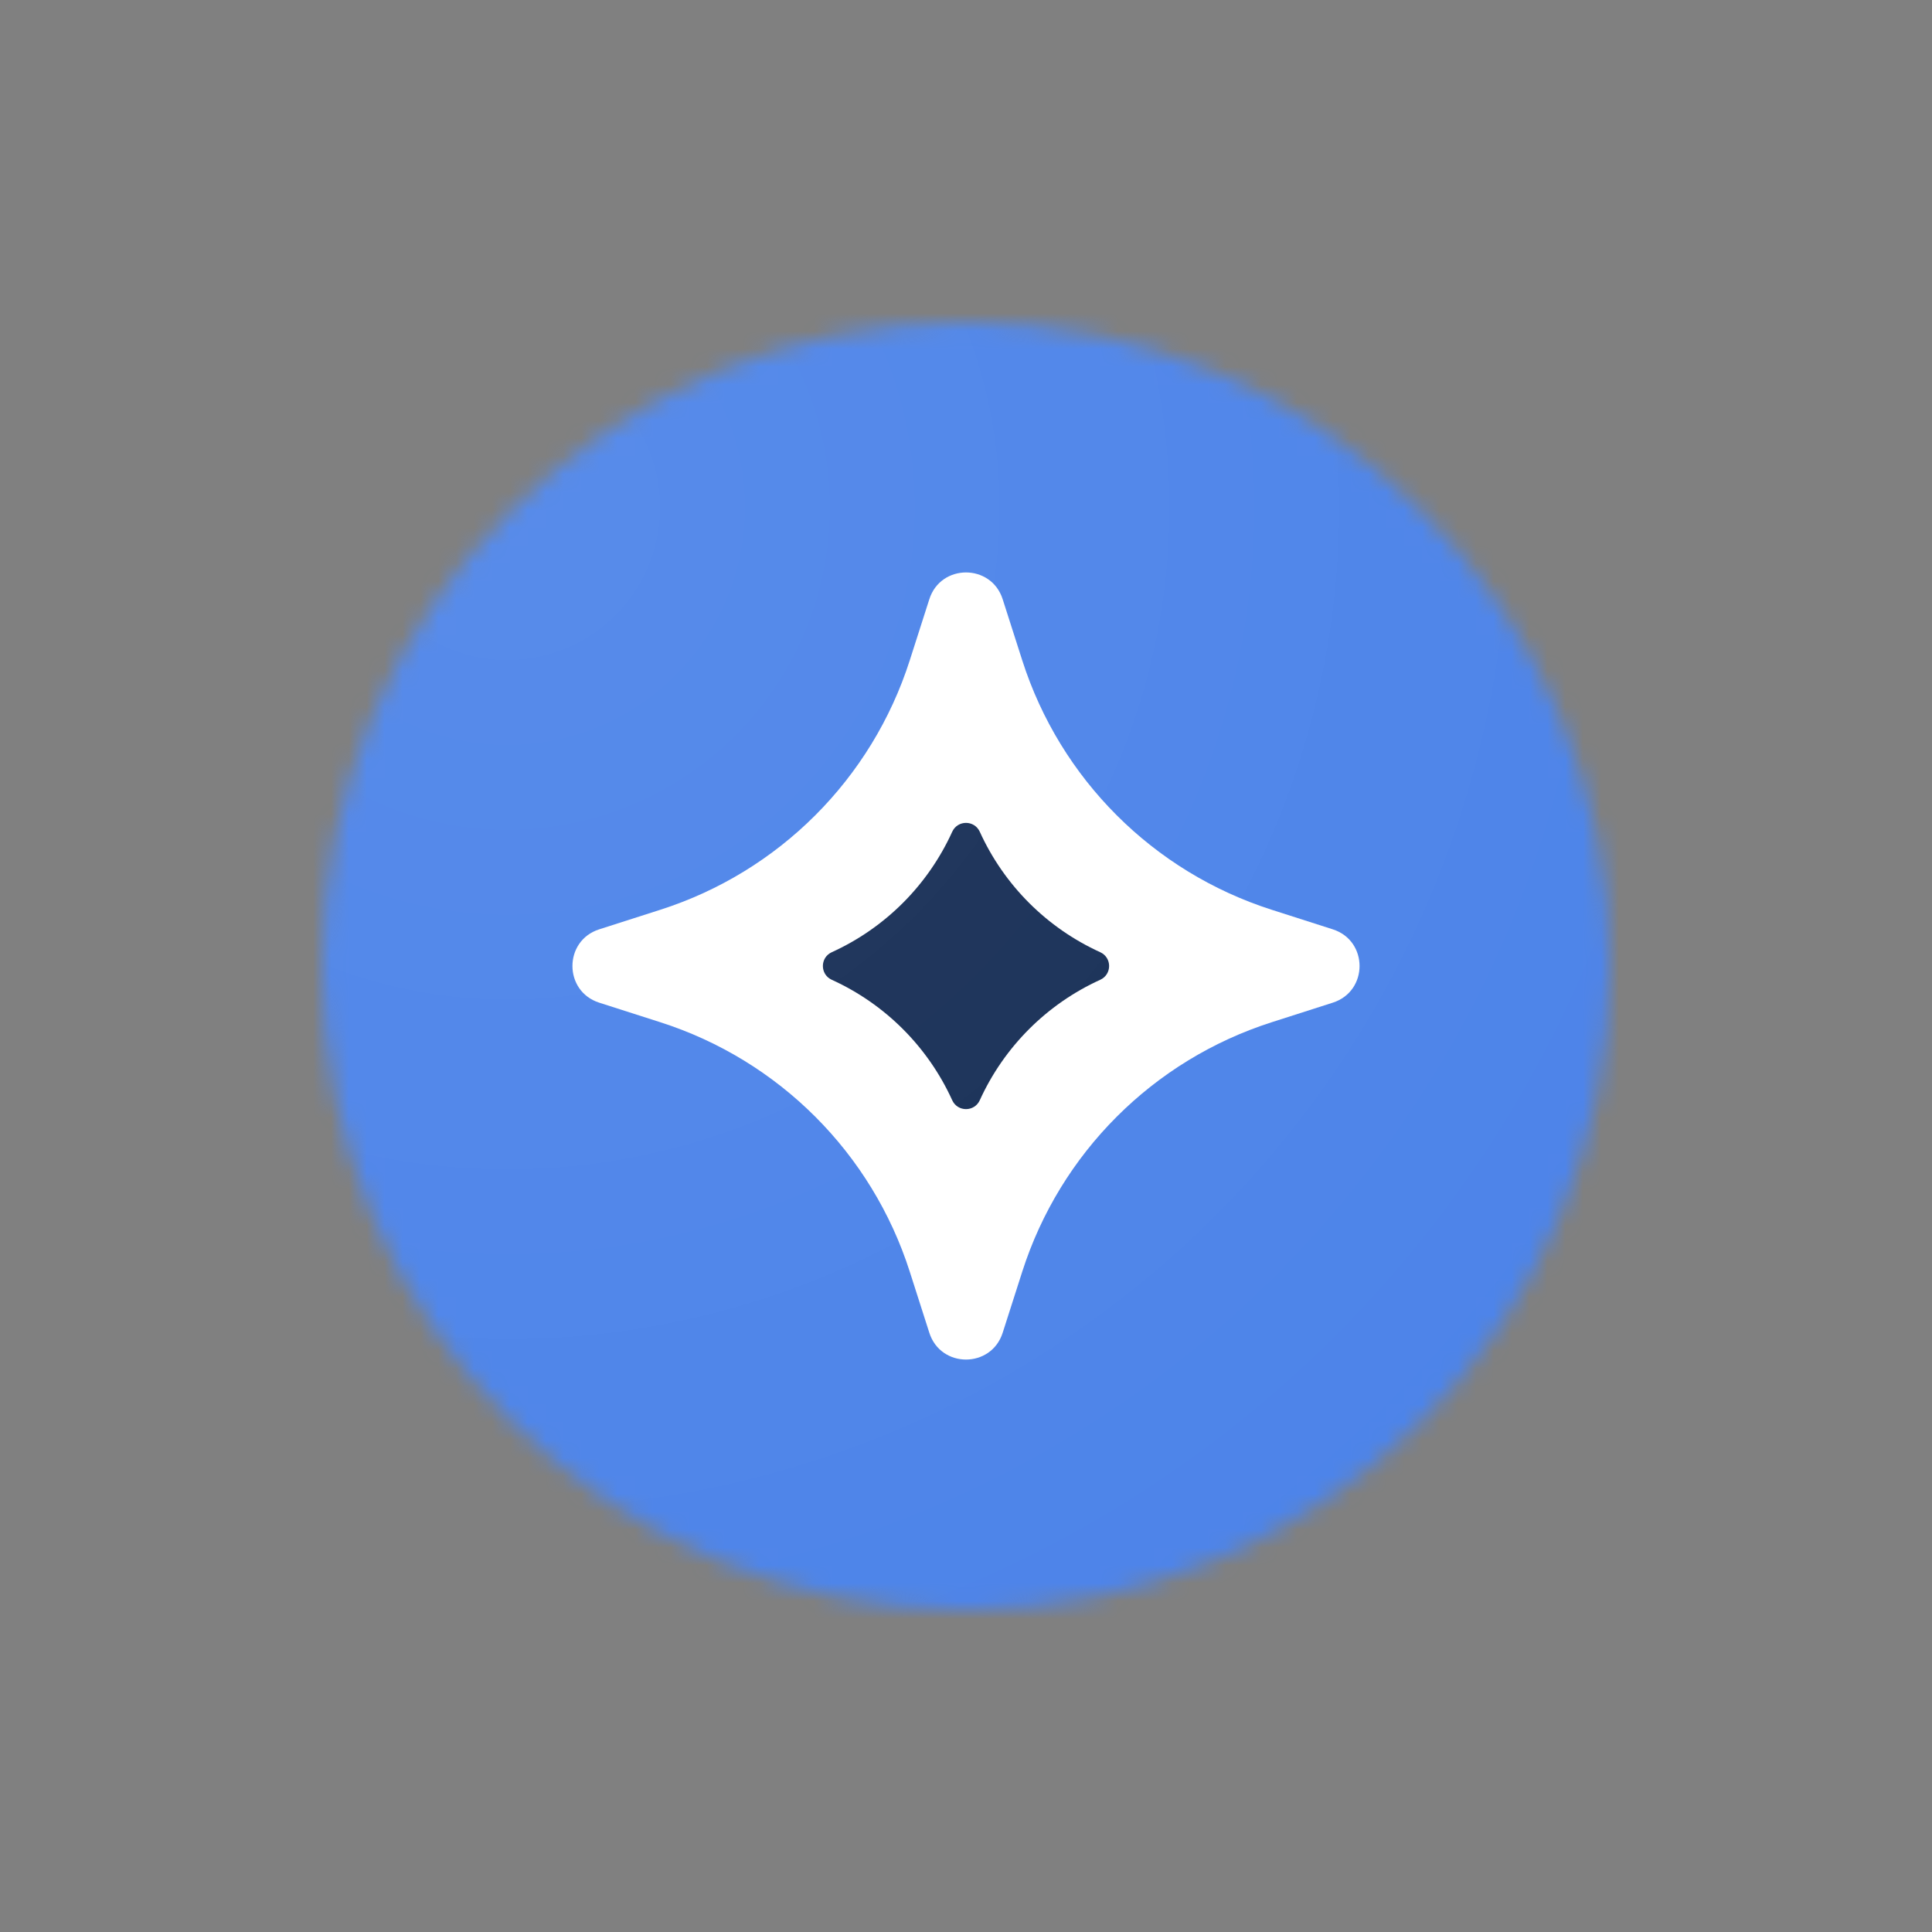 <!--
    SPDX-FileCopyrightText: The LineageOS Project
    SPDX-License-Identifier: Apache-2.0
-->
<svg width="108" height="108" viewBox="0 0 108 108" fill="none" xmlns="http://www.w3.org/2000/svg">
    <rect x="0" y="0" width="108" height="108" fill="#808080" stroke="none"/>
    <mask id="mask0_2583_4299" style="mask-type:alpha" maskUnits="userSpaceOnUse" x="18" y="18" width="72" height="72">
        <circle cx="54" cy="54" r="36" fill="white" />
    </mask>
    <g mask="url(#mask0_2583_4299)">
        <rect width="108" height="108" fill="#4D84E9" />
        <path
            d="M50.856 71.087C48.735 64.459 43.541 59.265 36.913 57.144L33.497 56.05C31.501 55.412 31.501 52.588 33.497 51.95L36.913 50.856C43.541 48.735 48.735 43.541 50.856 36.913L51.95 33.497C52.588 31.501 55.412 31.501 56.05 33.497L57.144 36.913C59.265 43.541 64.459 48.735 71.087 50.856L74.503 51.95C76.499 52.588 76.499 55.412 74.503 56.05L71.087 57.144C64.459 59.265 59.265 64.459 57.144 71.087L56.05 74.503C55.412 76.499 52.588 76.499 51.95 74.503L50.856 71.087Z"
            fill="white" />
        <path
            d="M53.229 61.503C51.872 58.519 49.481 56.128 46.497 54.771C45.834 54.47 45.834 53.53 46.497 53.229C49.481 51.872 51.872 49.481 53.229 46.497C53.53 45.834 54.47 45.834 54.771 46.497C56.128 49.481 58.519 51.872 61.503 53.229C62.166 53.53 62.166 54.47 61.503 54.771C58.519 56.128 56.128 58.519 54.771 61.503C54.47 62.166 53.53 62.166 53.229 61.503Z"
            fill="#193057" />
        <mask id="mask1_2583_4299" style="mask-type:alpha" maskUnits="userSpaceOnUse" x="0" y="0" width="108"
            height="108">
            <rect width="108" height="108" fill="#C4C4C4" />
        </mask>
        <g mask="url(#mask1_2583_4299)">
            <circle cx="28.54" cy="28.54" r="72" fill="url(#paint0_radial_2583_4299)" fill-opacity="0.6" />
        </g>
    </g>
    <defs>
        <radialGradient id="paint0_radial_2583_4299" cx="0" cy="0" r="1" gradientUnits="userSpaceOnUse"
            gradientTransform="translate(28.54 28.54) rotate(90) scale(72)">
            <stop stop-color="white" stop-opacity="0.1" />
            <stop offset="1" stop-color="white" stop-opacity="0" />
        </radialGradient>
    </defs>
</svg>
